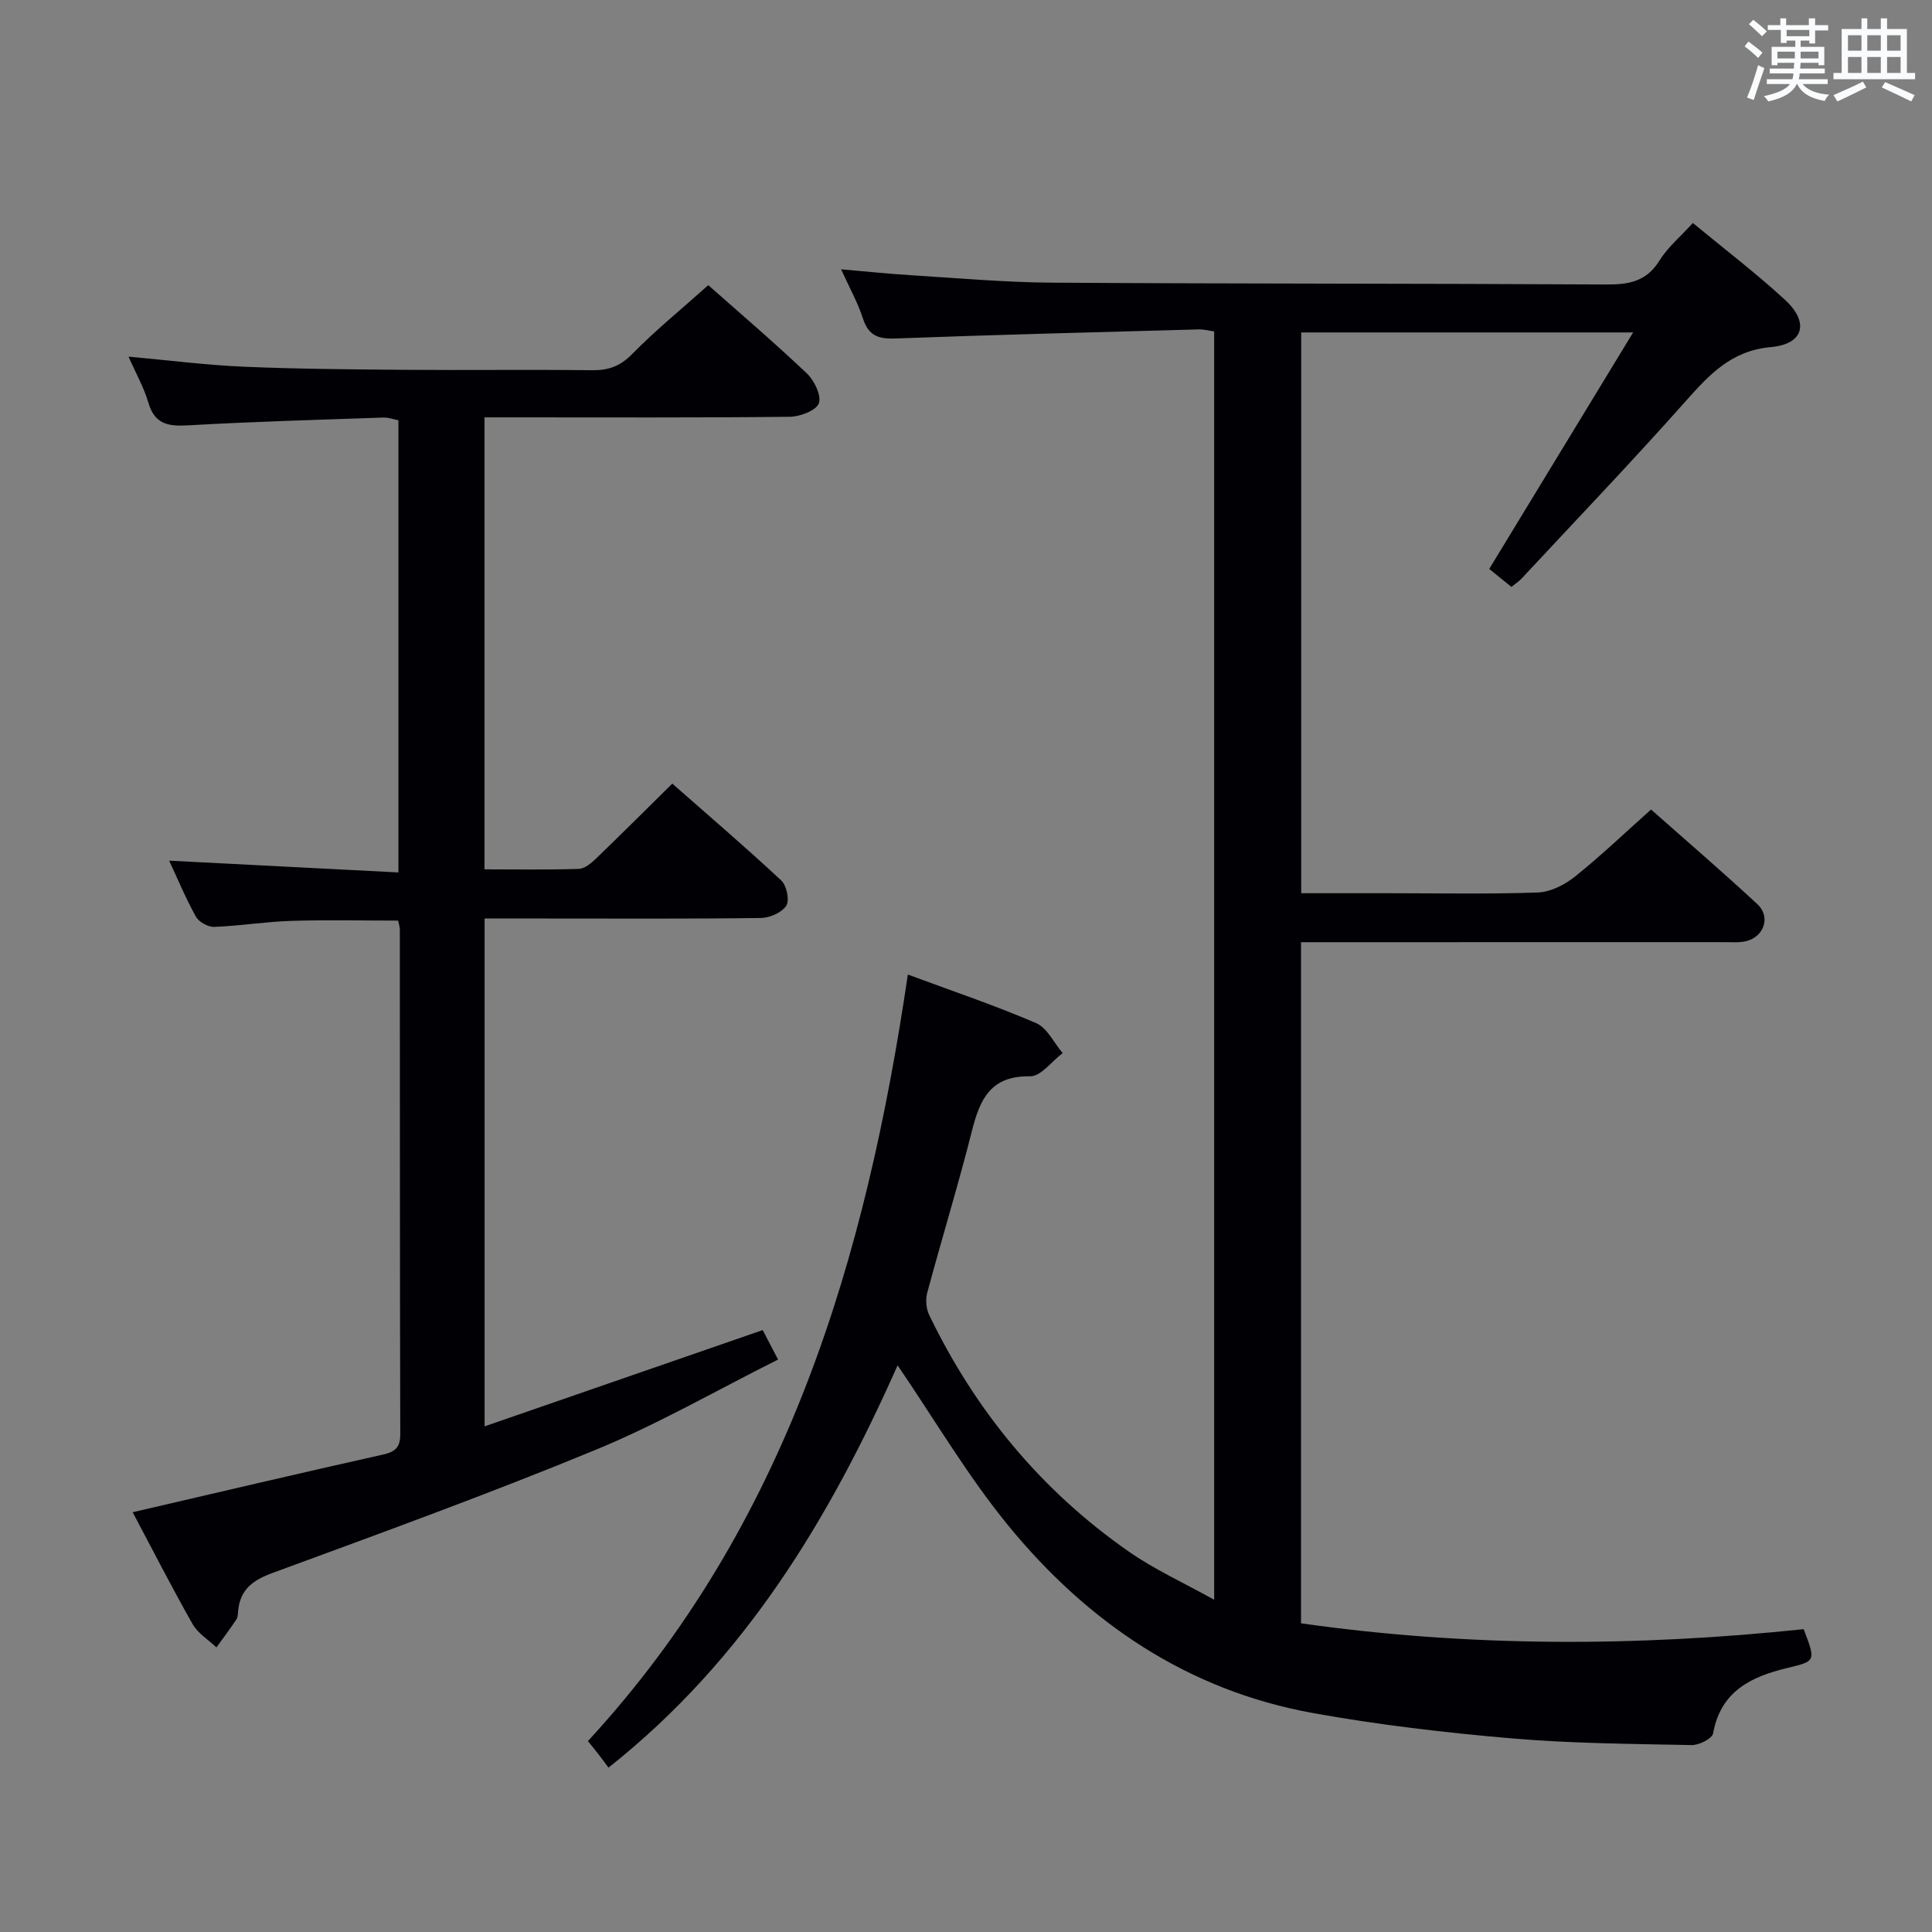 <svg enable-background="new 0 0 400 400" viewBox="0 0 400 400" xmlns="http://www.w3.org/2000/svg"><rect x="0" y="0" width="400" height="400" fill="#808080" stroke="none"/><path d="m185.84 282.68c-14.02 31.55-31.56 60.9-59.86 83.29-.66-.89-1.34-1.83-2.05-2.74-.61-.79-1.24-1.55-2.21-2.76 41.22-44.67 57.57-99.87 66.24-158.7 9.22 3.42 18.03 6.38 26.55 10.05 2.3.99 3.69 4.08 5.5 6.21-2.24 1.69-4.52 4.85-6.73 4.81-8.13-.16-10.38 4.68-12.04 11.25-2.84 11.26-6.26 22.37-9.27 33.58-.38 1.41-.22 3.28.41 4.59 9.59 19.89 23.27 36.42 41.41 49.04 5.28 3.67 11.23 6.37 17.59 9.91 0-88.01 0-175.15 0-262.6-1.04-.14-2.15-.44-3.25-.41-20.95.58-41.9 1.1-62.84 1.88-3.52.13-5.5-.65-6.63-4.15-1.06-3.28-2.79-6.35-4.52-10.17 5.24.45 9.91.94 14.59 1.23 9.62.59 19.24 1.46 28.86 1.53 38.32.25 76.65.16 114.97.38 4.65.03 8.31-.6 10.99-4.92 1.72-2.78 4.37-4.98 6.94-7.81 6.43 5.32 13.02 10.33 19.08 15.91 5.08 4.68 3.87 9.18-2.91 9.78-8.25.73-12.79 5.73-17.74 11.29-11.05 12.44-22.57 24.47-33.91 36.65-.54.58-1.24 1.02-2.09 1.71-1.77-1.43-3.4-2.75-4.59-3.72 9.8-16.11 19.44-31.94 29.79-48.96-23.85 0-46.13 0-68.72 0v116.1h18.01c10.33 0 20.67.22 30.99-.15 2.62-.09 5.56-1.6 7.68-3.29 5.32-4.26 10.26-8.99 15.75-13.89 6.69 5.93 14.5 12.63 22.03 19.61 2.81 2.6 1.36 6.79-2.4 7.66-1.43.33-2.98.19-4.48.19-27.33.01-54.66.01-81.99.01-1.79 0-3.57 0-5.63 0v141.02c34.7 4.93 69.45 4.86 104.07 1.21 2.54 6.67 2.53 6.61-3.4 8.04-7.46 1.79-13.79 4.8-15.35 13.54-.19 1.08-2.92 2.46-4.45 2.42-12.47-.25-24.98-.33-37.4-1.4-13.72-1.18-27.45-2.79-40.99-5.23-26.03-4.7-46.76-18.82-63.21-38.97-8.37-10.26-15.13-21.8-22.79-33.02z" fill="#010105"/><path d="m27.47 313.09c17.37-4.03 34.58-8.08 51.83-11.94 2.59-.58 3.58-1.53 3.57-4.25-.09-34.82-.07-69.65-.09-104.47 0-.48-.17-.96-.34-1.83-7.37 0-14.79-.17-22.19.06-5.3.17-10.58 1.04-15.88 1.24-1.27.05-3.19-1-3.8-2.1-2.16-3.89-3.87-8.02-5.55-11.61 15.73.81 31.41 1.61 47.47 2.44 0-31.76 0-62.51 0-93.61-.96-.19-2.05-.61-3.13-.57-13.46.47-26.92.84-40.36 1.61-4.11.24-6.97-.17-8.28-4.69-.9-3.1-2.55-5.99-4.11-9.53 8.5.77 16.23 1.76 24 2.09 11.13.47 22.29.55 33.44.64 12.83.1 25.66-.07 38.49.08 3.38.04 5.82-.78 8.31-3.32 4.89-4.98 10.34-9.41 15.79-14.29 6.1 5.4 13.42 11.65 20.4 18.26 1.55 1.46 3.08 4.63 2.49 6.2-.58 1.52-3.91 2.77-6.04 2.79-19.16.21-38.32.12-57.48.12-1.8 0-3.6 0-5.7 0v93.58c6.63 0 13.09.12 19.54-.1 1.23-.04 2.6-1.21 3.6-2.18 5.15-4.96 10.21-10.02 15.74-15.47 7.5 6.6 15.18 13.17 22.56 20.05 1.12 1.04 1.76 4.1 1.04 5.22-.91 1.42-3.42 2.53-5.26 2.55-14.83.2-29.66.11-44.49.11-4.13 0-8.27 0-12.71 0v105.14c19.23-6.66 38.23-13.23 57.58-19.93.82 1.57 1.78 3.42 3.18 6.1-12.75 6.38-24.86 13.37-37.67 18.65-22.08 9.11-44.56 17.28-66.99 25.53-4.03 1.48-6.62 3.35-7.11 7.66-.08.66-.03 1.44-.37 1.95-1.31 1.98-2.75 3.88-4.14 5.81-1.67-1.59-3.84-2.9-4.93-4.82-4.42-7.8-8.49-15.78-12.41-23.17z" fill="#010105"/><g fill="#fafbfc"><path d="m361.2 9.6.8-1c.9.7 1.9 1.4 2.9 2.3l-.9 1.1c-1-1-2-1.8-2.8-2.4zm.5 10.6c.9-2.1 1.6-4.3 2.3-6.7.4.2.8.4 1.3.6-.7 2.1-1.5 4.3-2.2 6.6zm.4-15.2.9-.9c1 .8 2 1.6 2.8 2.4l-1 1c-.9-.9-1.8-1.7-2.7-2.5zm12.5-1.2h1.2v1.4h2.7v1.1h-2.7v2.7h-1.2v-.6h-1.8v1.3h4.9v3.8h-1.2v-.5h-3.7c0 .4-.1.9-.1 1.2h5.1v1h-5.2c0 .5-.1.9-.2 1.2h6v1h-5.2c1.1 1.3 2.9 2 5.5 2.2-.4.4-.7.8-.9 1.3-2.9-.5-4.8-1.6-5.7-3.5h-.1c-.8 1.7-2.7 2.9-5.9 3.6-.2-.4-.6-.8-.9-1.1 2.8-.6 4.6-1.4 5.4-2.5h-4.8v-1h5.3c.1-.3.2-.7.2-1.2h-4.9v-1h5c0-.4 0-.8.1-1.2h-3.5v.5h-1.2v-3.8h4.9v-1.3h-1.8v.5h-1.2v-2.7h-2.7v-1h2.6v-1.4h1.2v1.4h4.7v-1.4zm-6.6 8.3h3.6c0-.4 0-.9 0-1.4h-3.6zm1.9-4.6h4.7v-1.3h-4.7zm6.6 3.2h-3.7v1.4h3.7z"/><path d="m385.3 3.8h1.3v2.2h2.8v-2.2h1.3v2.2h4.1v9.1h1.7v1.3h-16.9v-1.3h1.7v-9.1h4.1v-2.2zm.4 13.1.7 1.2c-1.8.9-3.8 1.9-6 2.9-.2-.4-.5-.8-.8-1.3 2.3-1 4.3-1.9 6.1-2.8zm-3.1-6.4h2.8v-3.2h-2.8zm0 4.6h2.8v-3.3h-2.8zm4-4.6h2.8v-3.2h-2.8zm0 4.6h2.8v-3.3h-2.8zm3.7 1.9c2.1.9 4.1 1.8 6.1 2.7l-.7 1.3c-2.2-1.1-4.2-2-6.1-2.9zm3.2-9.7h-2.8v3.2h2.8zm-2.8 7.8h2.8v-3.3h-2.8z"/></g></svg>